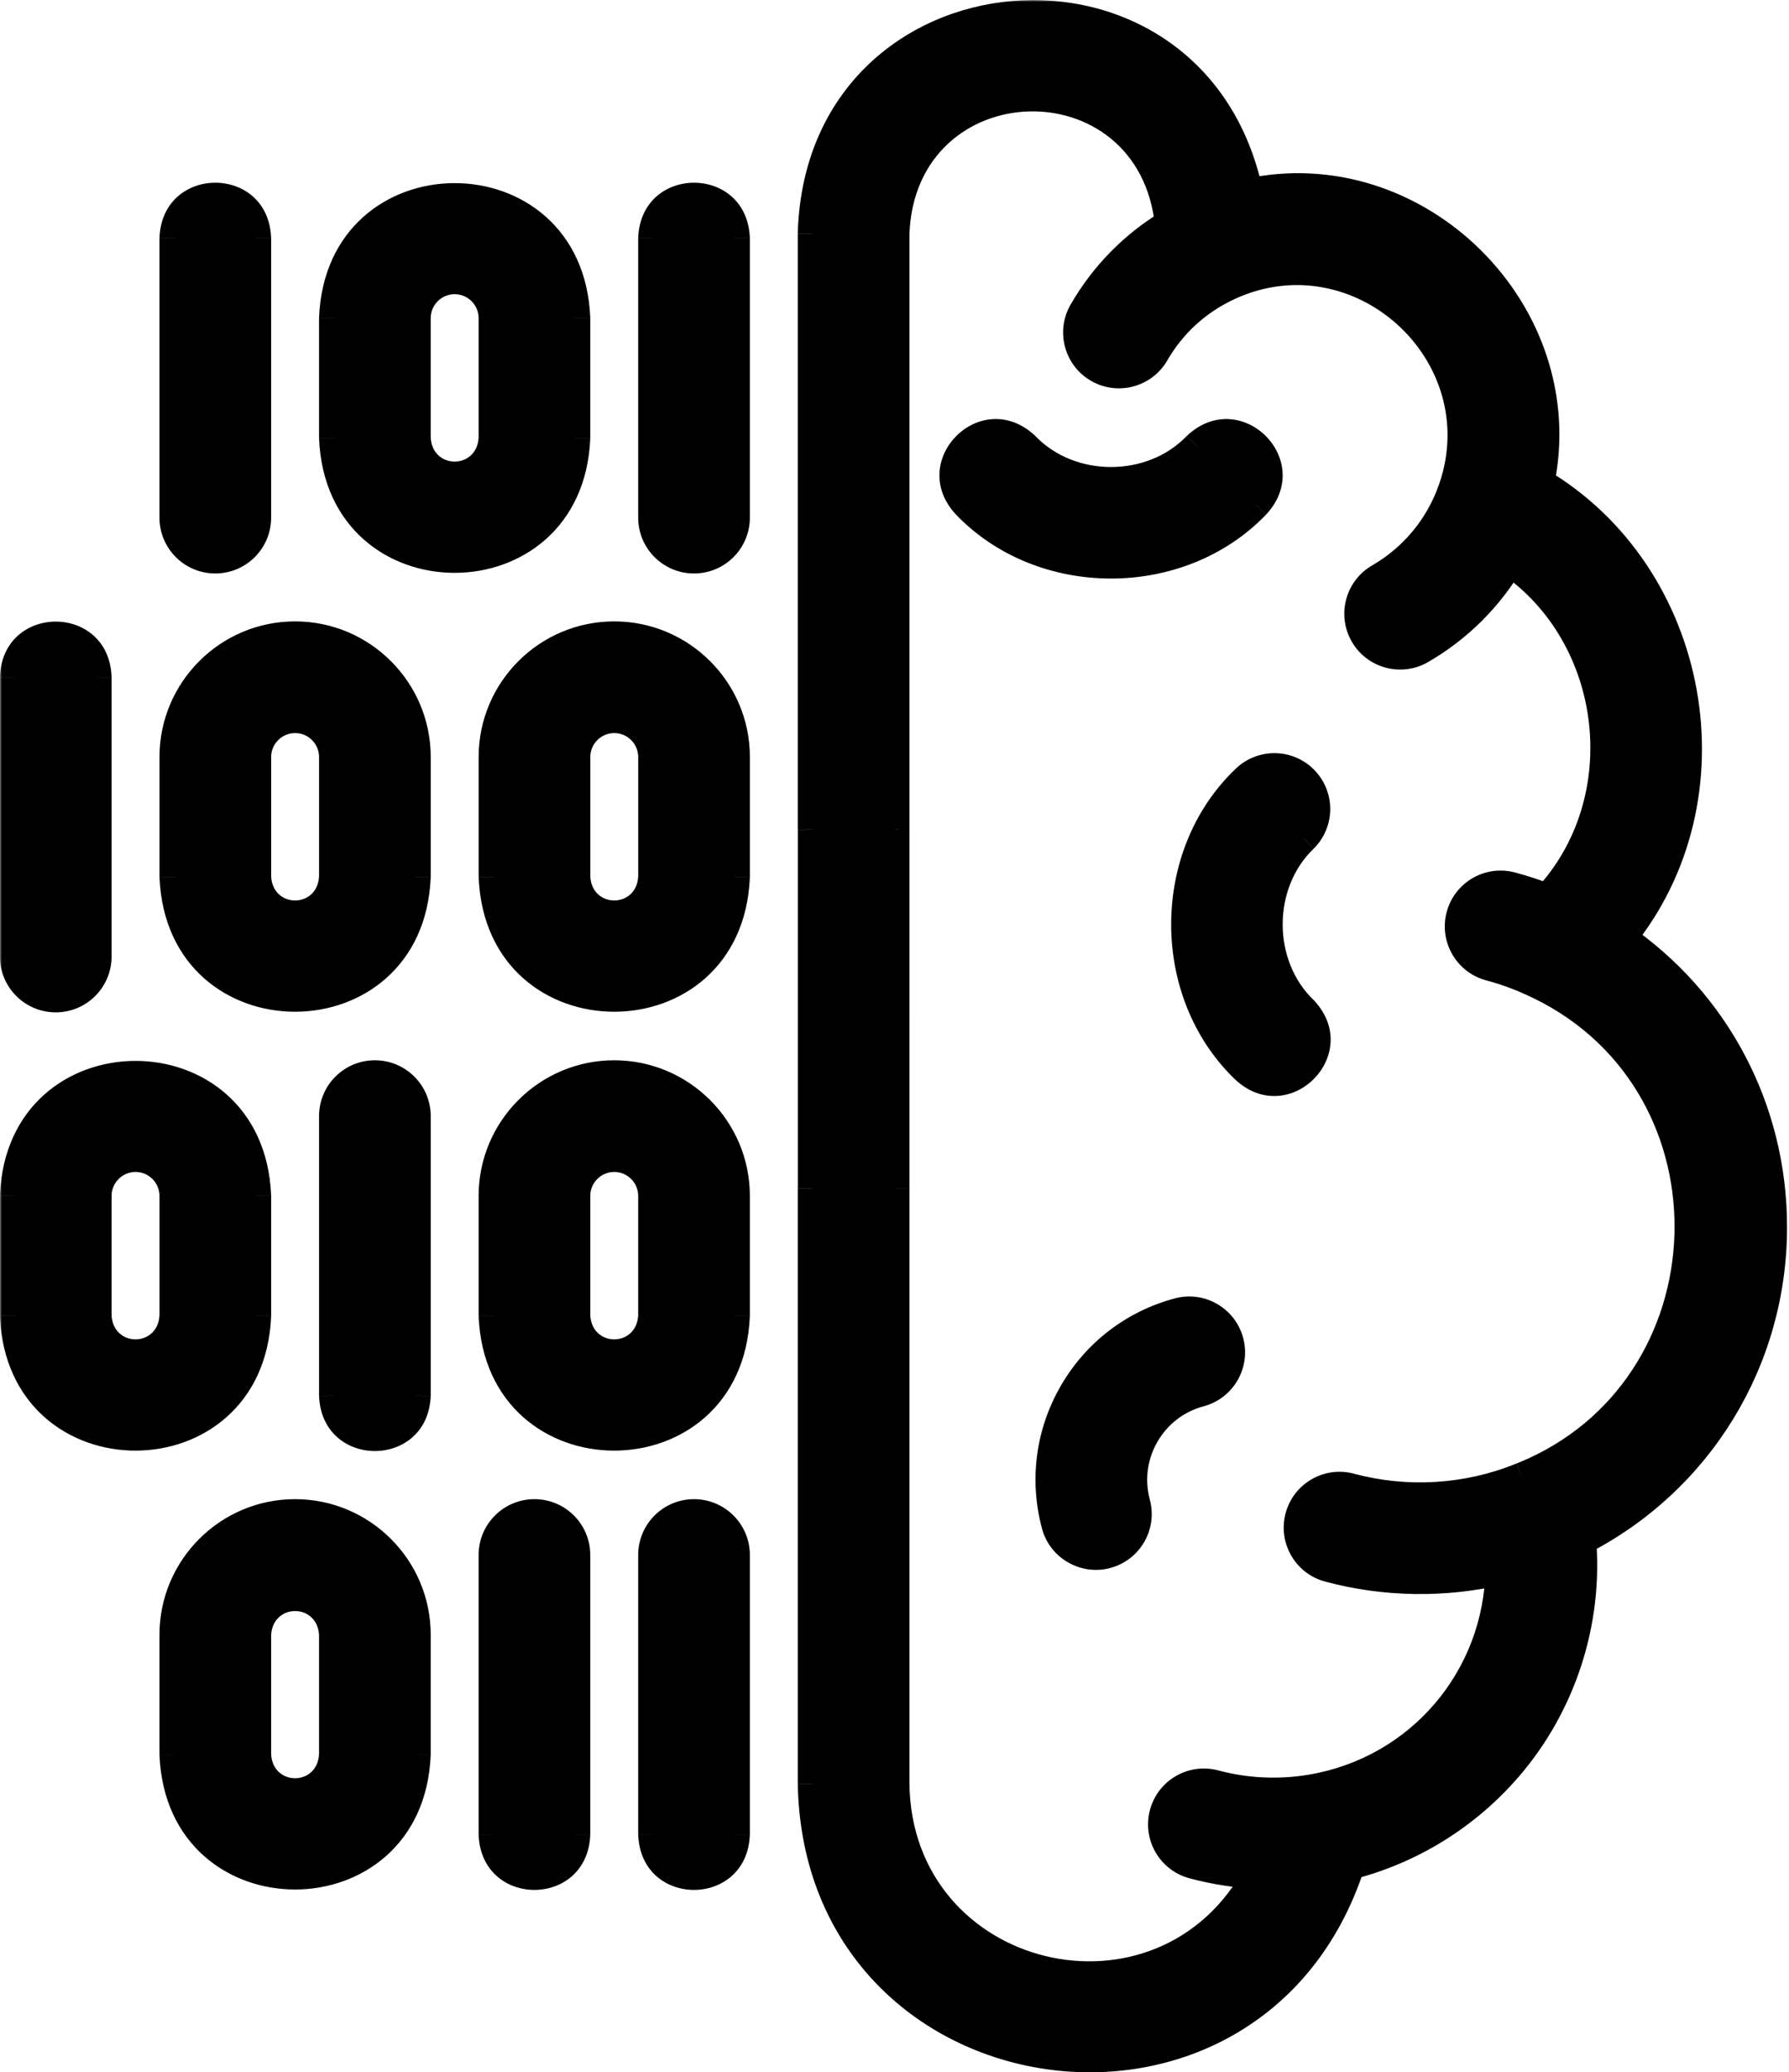 <?xml version="1.0" encoding="UTF-8"?>
<svg viewBox="0 0 449 520" xmlns="http://www.w3.org/2000/svg">
<mask id="a" x="0" y="0" width="449" height="521" fill="black" maskUnits="userSpaceOnUse">
<rect width="449" height="521" fill="#fff"/>
<path d="m406.55 235.39c23.712 16.302 37.984 43.045 37.984 72.498 0 33.451-18.571 63.446-47.928 78.435 1.755 20.52-4.926 41.198-18.352 56.786-10.409 12.124-24.294 20.705-39.623 24.601-24.269 74.558-132.8 58.833-134.39-20.052v-149.48c5e-3 -0.137 0.013-0.274 0.022-0.409v-89.293c-9e-3 -0.134-0.017-0.269-0.022-0.407v-149.48c1.947-66.932 95.35-74.793 108.86-9.754 42.358-9.351 82.023 29.968 72.986 72.417 39.244 23.134 49.423 78.736 20.456 114.14zm-182.28-27.27c1e-3 -0.016 1e-3 -0.032 2e-3 -0.048v-149.48c1.642-44.881 65.185-46.736 69.613-2.244-8.982 5.369-16.41 12.901-21.702 22.067-2.766 4.789-1.125 10.912 3.664 13.676 4.704 2.74 10.896 1.168 13.677-3.664 4.329-7.498 10.774-13.377 18.638-17.002 0.107-0.049 0.212-0.101 0.317-0.153 32.914-14.936 68.256 17.176 56.564 51.372-0.018 0.046-0.036 0.092-0.053 0.137-0.014 0.036-0.027 0.071-0.04 0.107-0.015 0.039-0.029 0.079-0.043 0.12-3.292 9.407-9.857 17.332-18.489 22.315-4.788 2.765-6.429 8.887-3.665 13.677 2.781 4.833 8.973 6.404 13.677 3.666 9.322-5.382 17.016-13.081 22.389-22.258 27.903 18.963 32.786 60.607 9.623 85.402-3.014-1.176-6.091-2.186-9.207-3.02-5.342-1.432-10.831 1.738-12.262 7.08-1.432 5.34 1.738 10.831 7.08 12.262 4.196 1.124 8.304 2.66 12.211 4.564 0.142 0.069 0.283 0.133 0.425 0.195 52.158 25.378 49.445 102.22-4.273 123.95l-0.044 0.015-0.031 0.011c-0.045 0.016-0.091 0.033-0.136 0.05-0.028 0.01-0.056 0.021-0.084 0.032l-0.059 0.023c-0.038 0.014-0.076 0.03-0.114 0.045-13.608 5.542-28.951 6.466-43.138 2.643-5.342-1.431-10.831 1.738-12.262 7.08-1.431 5.34 1.738 10.831 7.08 12.262 14.038 3.78 29.118 3.992 43.222 0.61-0.381 27.785-20.323 51.085-47.739 55.665-0.043 5e-3 -0.085 0.011-0.128 0.018-0.046 7e-3 -0.092 0.014-0.138 0.022-7.993 1.31-16.262 0.898-24.08-1.198-5.343-1.43-10.831 1.738-12.263 7.08-1.431 5.34 1.738 10.831 7.08 12.263 5.418 1.451 10.982 2.308 16.581 2.557-23.698 44.706-91.259 28.693-91.891-22.35v-149.48c-1e-3 -0.015-1e-3 -0.031-2e-3 -0.047v-44.804c1e-3 -0.067 2e-3 -0.133 2e-3 -0.2v-7e-3c0-0.067-1e-3 -0.133-2e-3 -0.2v-44.803zm32.724-95.943c11.513 11.999 32.233 12 43.746 0 9.758-9.016 23.179 4.392 14.16 14.16-18.968 19.768-53.098 19.768-72.066 0-9.015-9.758 4.393-23.179 14.16-14.16zm44.092 236.83c5.34-1.431 8.51-6.922 7.079-12.263-1.431-5.342-6.92-8.511-12.262-7.081-11.13 2.983-20.434 10.12-26.197 20.101-5.761 9.98-7.292 21.607-4.309 32.737 1.411 5.385 7.064 8.516 12.261 7.081 5.341-1.431 8.511-6.922 7.08-12.263-1.598-5.965-0.777-12.195 2.31-17.542 3.088-5.348 8.073-9.173 14.038-10.77zm11.699-153.1c3.91-3.91 10.25-3.91 14.16 0s3.91 10.25 0 14.16c-12.001 11.514-12.002 32.232 0 43.746 9.022 9.743-4.408 23.185-14.16 14.16-19.768-18.969-19.769-53.097 0-72.066zm-298.77 54.112c5.53 0 10.012-4.482 10.012-10.012v-70.085c-0.529-13.284-19.501-13.274-20.024 0v70.085c0 5.53 4.482 10.012 10.012 10.012zm30.037-60.072c0-16.562 13.474-30.037 30.036-30.037s30.036 13.475 30.036 30.037v30.036c-1.639 39.826-58.419 39.856-60.073 0v-30.036zm20.024 30.036c0.547 13.275 19.472 13.284 20.024 0h1e-3v-30.036c0-5.521-4.491-10.012-10.012-10.012h-1e-3c-5.521 0-10.012 4.491-10.012 10.012v30.036zm90.11-60.073c-16.562 0-30.036 13.475-30.036 30.037v30.036c1.654 39.856 58.434 39.826 60.073 0v-30.036c0-16.562-13.475-30.037-30.037-30.037zm10.012 60.073c-0.551 13.285-19.478 13.275-20.024 0v-30.036c0-5.521 4.492-10.012 10.012-10.012 5.521 0 10.012 4.491 10.012 10.012v30.036zm-100.12-90.11c0 5.53-4.482 10.012-10.012 10.012-5.53 0-10.012-4.482-10.012-10.012v-70.084c0.524-13.274 19.496-13.284 20.024 0v70.084zm80.098-20.024v-30.036c-1.654-39.856-58.433-39.826-60.072 0v30.036c1.655 39.856 58.433 39.826 60.072 0zm-20.024 0c-0.552 13.285-19.478 13.276-20.024 0v-30.036c0-5.521 4.491-10.012 10.012-10.012s10.012 4.491 10.012 10.012v30.036zm60.074 20.024c0 5.53-4.483 10.012-10.013 10.012-5.529 0-10.012-4.482-10.012-10.012v-70.084c0.524-13.274 19.496-13.284 20.025 0v70.084zm-90.11 140.17c-5.53 0-10.012 4.483-10.012 10.012v70.085c0.529 13.284 19.5 13.274 20.024 0v-70.085c0-5.529-4.483-10.012-10.012-10.012zm-30.038 30.037v30.036c-1.639 39.826-58.418 39.857-60.072 0v-30.036c1.639-39.827 58.418-39.857 60.072 0zm-40.048 30.036c0.547 13.276 19.472 13.285 20.024 0v-30.036c0-5.521-4.491-10.013-10.012-10.013-5.521 0-10.012 4.492-10.012 10.013v30.036zm130.16-60.073c-16.562 0-30.036 13.475-30.036 30.037v30.036c1.655 39.857 58.434 39.826 60.073 0v-30.036c0-16.562-13.475-30.037-30.037-30.037zm10.012 60.073c-0.551 13.285-19.478 13.276-20.024 0v-30.036c0-5.521 4.492-10.013 10.012-10.013 5.521 0 10.012 4.492 10.012 10.013v30.036zm-40.051 60.07c0-5.529 4.482-10.012 10.012-10.012s10.012 4.483 10.012 10.012v70.085c-0.523 13.274-19.495 13.284-20.024 0v-70.085zm-50.061-10.012c-16.562 0-30.036 13.474-30.036 30.036v30.037c1.655 39.856 58.433 39.827 60.073 0v-30.037c0-16.563-13.474-30.036-30.036-30.036zm10.012 60.073c-0.552 13.286-19.478 13.275-20.024 0v-30.037c0.552-13.284 19.478-13.275 20.024 0v30.037zm80.099-50.061c0-5.529 4.483-10.012 10.012-10.012 5.53 0 10.013 4.483 10.013 10.012v70.085c-0.524 13.274-19.496 13.284-20.025 0v-70.085z" clip-rule="evenodd" fill-rule="evenodd"/>
</mask>
<path d="m406.55 235.39c23.712 16.302 37.984 43.045 37.984 72.498 0 33.451-18.571 63.446-47.928 78.435 1.755 20.52-4.926 41.198-18.352 56.786-10.409 12.124-24.294 20.705-39.623 24.601-24.269 74.558-132.8 58.833-134.39-20.052v-149.48c5e-3 -0.137 0.013-0.274 0.022-0.409v-89.293c-9e-3 -0.134-0.017-0.269-0.022-0.407v-149.48c1.947-66.932 95.35-74.793 108.86-9.754 42.358-9.351 82.023 29.968 72.986 72.417 39.244 23.134 49.423 78.736 20.456 114.14zm-182.28-27.27c1e-3 -0.016 1e-3 -0.032 2e-3 -0.048v-149.48c1.642-44.881 65.185-46.736 69.613-2.244-8.982 5.369-16.41 12.901-21.702 22.067-2.766 4.789-1.125 10.912 3.664 13.676 4.704 2.74 10.896 1.168 13.677-3.664 4.329-7.498 10.774-13.377 18.638-17.002 0.107-0.049 0.212-0.101 0.317-0.153 32.914-14.936 68.256 17.176 56.564 51.372-0.018 0.046-0.036 0.092-0.053 0.137-0.014 0.036-0.027 0.071-0.04 0.107-0.015 0.039-0.029 0.079-0.043 0.12-3.292 9.407-9.857 17.332-18.489 22.315-4.788 2.765-6.429 8.887-3.665 13.677 2.781 4.833 8.973 6.404 13.677 3.666 9.322-5.382 17.016-13.081 22.389-22.258 27.903 18.963 32.786 60.607 9.623 85.402-3.014-1.176-6.091-2.186-9.207-3.02-5.342-1.432-10.831 1.738-12.262 7.08-1.432 5.34 1.738 10.831 7.08 12.262 4.196 1.124 8.304 2.66 12.211 4.564 0.142 0.069 0.283 0.133 0.425 0.195 52.158 25.378 49.445 102.22-4.273 123.95l-0.044 0.015-0.031 0.011c-0.045 0.016-0.091 0.033-0.136 0.05-0.028 0.01-0.056 0.021-0.084 0.032l-0.059 0.023c-0.038 0.014-0.076 0.03-0.114 0.045-13.608 5.542-28.951 6.466-43.138 2.643-5.342-1.431-10.831 1.738-12.262 7.08-1.431 5.34 1.738 10.831 7.08 12.262 14.038 3.78 29.118 3.992 43.222 0.61-0.381 27.785-20.323 51.085-47.739 55.665-0.043 5e-3 -0.085 0.011-0.128 0.018-0.046 7e-3 -0.092 0.014-0.138 0.022-7.993 1.31-16.262 0.898-24.08-1.198-5.343-1.43-10.831 1.738-12.263 7.08-1.431 5.34 1.738 10.831 7.08 12.263 5.418 1.451 10.982 2.308 16.581 2.557-23.698 44.706-91.259 28.693-91.891-22.35v-149.48c-1e-3 -0.015-1e-3 -0.031-2e-3 -0.047v-44.804c1e-3 -0.067 2e-3 -0.133 2e-3 -0.2v-7e-3c0-0.067-1e-3 -0.133-2e-3 -0.2v-44.803zm32.724-95.943c11.513 11.999 32.233 12 43.746 0 9.758-9.016 23.179 4.392 14.16 14.16-18.968 19.768-53.098 19.768-72.066 0-9.015-9.758 4.393-23.179 14.16-14.16zm44.092 236.83c5.34-1.431 8.51-6.922 7.079-12.263-1.431-5.342-6.92-8.511-12.262-7.081-11.13 2.983-20.434 10.12-26.197 20.101-5.761 9.98-7.292 21.607-4.309 32.737 1.411 5.385 7.064 8.516 12.261 7.081 5.341-1.431 8.511-6.922 7.08-12.263-1.598-5.965-0.777-12.195 2.31-17.542 3.088-5.348 8.073-9.173 14.038-10.77zm11.699-153.1c3.91-3.91 10.25-3.91 14.16 0s3.91 10.25 0 14.16c-12.001 11.514-12.002 32.232 0 43.746 9.022 9.743-4.408 23.185-14.16 14.16-19.768-18.969-19.769-53.097 0-72.066zm-298.77 54.112c5.53 0 10.012-4.482 10.012-10.012v-70.085c-0.529-13.284-19.501-13.274-20.024 0v70.085c0 5.53 4.482 10.012 10.012 10.012zm30.037-60.072c0-16.562 13.474-30.037 30.036-30.037s30.036 13.475 30.036 30.037v30.036c-1.639 39.826-58.419 39.856-60.073 0v-30.036zm20.024 30.036c0.547 13.275 19.472 13.284 20.024 0h1e-3v-30.036c0-5.521-4.491-10.012-10.012-10.012h-1e-3c-5.521 0-10.012 4.491-10.012 10.012v30.036zm90.11-60.073c-16.562 0-30.036 13.475-30.036 30.037v30.036c1.654 39.856 58.434 39.826 60.073 0v-30.036c0-16.562-13.475-30.037-30.037-30.037zm10.012 60.073c-0.551 13.285-19.478 13.275-20.024 0v-30.036c0-5.521 4.492-10.012 10.012-10.012 5.521 0 10.012 4.491 10.012 10.012v30.036zm-100.12-90.11c0 5.53-4.482 10.012-10.012 10.012-5.53 0-10.012-4.482-10.012-10.012v-70.084c0.524-13.274 19.496-13.284 20.024 0v70.084zm80.098-20.024v-30.036c-1.654-39.856-58.433-39.826-60.072 0v30.036c1.655 39.856 58.433 39.826 60.072 0zm-20.024 0c-0.552 13.285-19.478 13.276-20.024 0v-30.036c0-5.521 4.491-10.012 10.012-10.012s10.012 4.491 10.012 10.012v30.036zm60.074 20.024c0 5.53-4.483 10.012-10.013 10.012-5.529 0-10.012-4.482-10.012-10.012v-70.084c0.524-13.274 19.496-13.284 20.025 0v70.084zm-90.11 140.17c-5.53 0-10.012 4.483-10.012 10.012v70.085c0.529 13.284 19.5 13.274 20.024 0v-70.085c0-5.529-4.483-10.012-10.012-10.012zm-30.038 30.037v30.036c-1.639 39.826-58.418 39.857-60.072 0v-30.036c1.639-39.827 58.418-39.857 60.072 0zm-40.048 30.036c0.547 13.276 19.472 13.285 20.024 0v-30.036c0-5.521-4.491-10.013-10.012-10.013-5.521 0-10.012 4.492-10.012 10.013v30.036zm130.16-60.073c-16.562 0-30.036 13.475-30.036 30.037v30.036c1.655 39.857 58.434 39.826 60.073 0v-30.036c0-16.562-13.475-30.037-30.037-30.037zm10.012 60.073c-0.551 13.285-19.478 13.276-20.024 0v-30.036c0-5.521 4.492-10.013 10.012-10.013 5.521 0 10.012 4.492 10.012 10.013v30.036zm-40.051 60.07c0-5.529 4.482-10.012 10.012-10.012s10.012 4.483 10.012 10.012v70.085c-0.523 13.274-19.495 13.284-20.024 0v-70.085zm-50.061-10.012c-16.562 0-30.036 13.474-30.036 30.036v30.037c1.655 39.856 58.433 39.827 60.073 0v-30.037c0-16.563-13.474-30.036-30.036-30.036zm10.012 60.073c-0.552 13.286-19.478 13.275-20.024 0v-30.037c0.552-13.284 19.478-13.275 20.024 0v30.037zm80.099-50.061c0-5.529 4.483-10.012 10.012-10.012 5.53 0 10.013 4.483 10.013 10.012v70.085c-0.524 13.274-19.496 13.284-20.025 0v-70.085z" clip-rule="evenodd" fill-rule="evenodd"/>
<path d="m406.55 235.39-3.096-2.533-2.754 3.366 3.584 2.464 2.266-3.297zm-9.944 150.93-1.819-3.563-2.396 1.223 0.229 2.681 3.986-0.341zm-18.352 56.786-3.031-2.61-4e-3 5e-3 3.035 2.605zm-39.623 24.601-0.985-3.877-2.136 0.543-0.683 2.096 3.804 1.238zm-134.39-20.052h-4v0.04l1e-3 0.04 3.999-0.08zm0-149.48-3.997-0.157-3e-3 0.078v0.079h4zm0.022-0.409 3.99 0.278 0.01-0.139v-0.139h-4zm0-89.293h4v-0.138l-0.01-0.139-3.99 0.277zm-0.022-0.407h-4v0.08l3e-3 0.08 3.997-0.16zm0-149.48-3.999-0.116-1e-3 0.058v0.058h4zm108.86-9.754-3.916 0.814 0.824 3.965 3.954-0.873-0.862-3.906zm72.986 72.417-3.912-0.833-0.6 2.816 2.481 1.463 2.031-3.446zm-161.83 86.869-3.996-0.17-4e-3 0.085v0.085h4zm2e-3 -0.048 3.997 0.158 3e-3 -0.079v-0.079h-4zm0-149.48-3.997-0.146-3e-3 0.073v0.073h4zm69.613-2.244 2.052 3.433 2.18-1.303-0.252-2.527-3.98 0.396zm-21.702 22.067 3.464 2v-2e-4l-3.464-2zm3.664 13.676 2.014-3.456-0.014-8e-3 -2 3.464zm13.677-3.664-3.464-2-4e-3 0.005 3.468 1.995zm18.638-17.002-1.665-3.637-9e-3 4e-3 1.674 3.633zm0.317-0.153-1.653-3.643-0.069 0.031-0.067 0.034 1.789 3.578zm56.564 51.372 3.724 1.459 0.032-0.081 0.029-0.084-3.785-1.294zm-0.053 0.137 3.736 1.428 1e-3 -1e-3 -3.737-1.427zm-0.04 0.107 3.752 1.385 1e-3 -1e-3 -3.753-1.384zm-0.043 0.12 3.775 1.321 1e-3 -3e-3 -3.776-1.318zm-18.489 22.315-2-3.464 2 3.464zm-3.665 13.677 3.467-1.995-3e-3 -4e-3 -3.464 1.999zm13.677 3.666-2-3.464-0.012 7e-3 2.012 3.457zm22.389-22.258 2.249-3.309-3.539-2.404-2.161 3.692 3.451 2.021zm9.623 85.402-1.453 3.726 2.525 0.986 1.851-1.982-2.923-2.73zm-9.207-3.02-1.036 3.864h2e-3l1.034-3.864zm-12.262 7.08 3.864 1.036v-1e-3l-3.864-1.035zm7.08 12.262 1.035-3.864-1.035 3.864zm12.211 4.564 1.758-3.593-5e-3 -3e-3 -1.753 3.596zm0.425 0.195 1.75-3.597-0.074-0.036-0.075-0.032-1.601 3.665zm-4.273 123.95 1.317 3.777 0.092-0.032 0.091-0.037-1.5-3.708zm-0.044 0.015-1.318-3.776-9e-3 3e-3 -8e-3 3e-3 1.335 3.77zm-0.031 0.011-1.335-3.77-6e-3 2e-3 1.341 3.768zm-0.136 0.05-1.403-3.746h-1e-3l1.404 3.746zm-0.084 0.032-1.436-3.734-0.013 5e-3 1.449 3.729zm-0.059 0.023-1.448-3.729-0.012 5e-3 1.46 3.724zm-0.114 0.045-1.507-3.705-1e-3 1e-3 1.508 3.704zm-43.138 2.643 1.041-3.862-5e-3 -1e-3 -1.036 3.863zm-12.262 7.08 3.864 1.036v-1e-3l-3.864-1.035zm7.08 12.262 1.04-3.863-5e-3 -1e-3 -1.035 3.864zm43.222 0.61 4 0.055 0.07-5.144-5.002 1.2 0.932 3.889zm-47.739 55.665 0.535 3.964 0.062-9e-3 0.062-0.01-0.659-3.945zm-0.128 0.018-0.59-3.956 0.59 3.956zm-0.138 0.022 0.647 3.947 0.01-2e-3 9e-3 -1e-3 -0.666-3.944zm-24.08-1.198 1.036-3.863-1e-3 -1e-3 -1.035 3.864zm-12.263 7.08 3.864 1.036v-1e-3l-3.864-1.035zm7.08 12.263-1.036 3.863h1e-3l1.035-3.863zm16.581 2.557 3.534 1.873 2.963-5.589-6.32-0.28-0.177 3.996zm-91.891-22.35h-4v0.024 0.025l4-0.049zm0-149.48h4v-0.079l-3e-3 -0.08-3.997 0.159zm-2e-3 -0.047h-4v0.086l4e-3 0.085 3.996-0.171zm0-44.804-3.999-0.078-1e-3 0.039v0.039h4zm0-0.407h-4v0.039l1e-3 0.039 3.999-0.078zm76.47-140.75-2.714-2.938-0.089 0.082-0.083 0.087 2.886 2.769zm-43.746 0 2.887-2.77-0.084-0.087-0.089-0.082-2.714 2.939zm57.906 14.16 2.887 2.769 0.026-0.027 0.026-0.029-2.939-2.713zm-72.066 0-2.938 2.714 0.026 0.028 0.026 0.027 2.886-2.769zm65.331 210.41 3.864-1.035-3.864 1.035zm-7.079 12.263-1.035-3.864h-1e-3l1.036 3.864zm-5.183-19.344-1.035-3.864v1e-3l1.035 3.863zm-26.197 20.101-3.464-2v1e-3l3.464 1.999zm-4.309 32.737 3.869-1.014-3e-3 -0.011-3e-3 -0.01-3.863 1.035zm12.261 7.081-1.035-3.864-0.03 8e-3 1.065 3.856zm7.08-12.263 3.864-1.035-3.864 1.035zm2.31-17.542-3.464-2.001-1e-3 1e-3 3.465 2zm39.897-163.87 2.829-2.828-1e-3 -1e-3 -2.828 2.829zm-14.16 0 2.769 2.886 0.03-0.028 0.029-0.029-2.828-2.829zm14.16 14.16 2.769 2.886 0.03-0.028 0.029-0.03-2.828-2.828zm0 43.746 2.935-2.718-0.081-0.087-0.085-0.082-2.769 2.887zm-14.16 14.16-2.77 2.886 0.026 0.025 0.027 0.025 2.717-2.936zm-288.76-98.051h4v-0.079l-0.003-0.08-3.997 0.159zm-20.024 0-3.997-0.157-0.003 0.079v0.078h4zm100.12 50.061 3.996 0.164 4e-3 -0.082v-0.082h-4zm-60.073 0h-4v0.083l0.004 0.083 3.997-0.166zm40.048 0v-4h-3.837l-0.159 3.834 3.997 0.166zm-20.024 0h-4v0.082l0.003 0.082 3.997-0.164zm20.025 0v4h4v-4h-4zm40.049 0h-4v0.083l3e-3 0.083 3.997-0.166zm60.073 0 3.996 0.164 4e-3 -0.082v-0.082h-4zm-40.049 0h-4v0.082l4e-3 0.082 3.996-0.164zm20.024 0 3.997 0.166 3e-3 -0.083v-0.083h-4zm-120.15-160.19-3.997-0.158-0.003 0.079v0.079h4zm20.024 0h4v-0.08l-0.003-0.08-3.997 0.159zm80.098 20.024h4v-0.083l-3e-3 -0.083-3.997 0.166zm0 30.036 3.997 0.164 3e-3 -0.082v-0.082h-4zm-60.072-30.036-3.997-0.165-0.003 0.082v0.082h4zm0 30.036h-4v0.083l0.003 0.083 3.997-0.166zm20.024 0h-4v0.082l3e-3 0.082 3.997-0.164zm20.024 0 3.997 0.166 3e-3 -0.083v-0.083h-4zm40.049-50.06-3.997-0.158-3e-3 0.079v0.079h4zm20.025 0h4v-0.08l-4e-3 -0.08-3.996 0.159zm-100.12 290.35h-4v0.08l0.003 0.079 3.997-0.159zm20.024 0 3.997 0.158 3e-3 -0.079v-0.079h-4zm-40.05-20.024 3.997 0.164 0.003-0.082v-0.082h-4zm0-30.036h4v-0.083l-0.003-0.083-3.997 0.166zm-60.072 30.036h-4v0.083l0.003 0.083 3.997-0.166zm0-30.036-3.997-0.165-0.003 0.082v0.083h4zm40.048 30.036 3.997 0.166 0.003-0.083v-0.083h-4zm-20.024 0h-4v0.082l0.003 0.082 3.997-0.164zm100.12 0h-4v0.083l3e-3 0.083 3.997-0.166zm60.073 0 3.996 0.164 4e-3 -0.082v-0.082h-4zm-40.049 0h-4v0.082l4e-3 0.082 3.996-0.164zm20.024 0 3.997 0.166 3e-3 -0.083v-0.083h-4zm-20.027 130.16 3.997 0.158 3e-3 -0.079v-0.079h-4zm-20.024 0h-4v0.079l3e-3 0.08 3.997-0.159zm-80.098-20.024h-4v0.083l0.004 0.083 3.997-0.166zm60.073 0 3.996 0.164 4e-3 -0.082v-0.082h-4zm-40.048 0h-4v0.082l0.003 0.082 3.997-0.164zm20.024 0 3.997 0.166 0.004-0.083v-0.083h-4zm-20.024-30.037-3.997-0.165-0.004 0.082v0.083h4zm20.024 0h4v-0.082l-0.003-0.082-3.997 0.164zm100.12 50.061 3.996 0.158 4e-3 -0.079v-0.079h-4zm-20.025 0h-4v0.079l4e-3 0.08 3.996-0.159zm284.34-152.38c0-30.772-14.923-58.747-39.718-75.794l-4.532 6.593c22.628 15.556 36.25 41.068 36.25 69.201h8zm-50.109 81.997c30.692-15.67 50.109-47.038 50.109-81.997h-8c0 31.944-17.724 60.564-45.747 74.872l3.638 7.125zm-17.14 55.835c14.129-16.405 21.153-38.147 19.306-59.738l-7.971 0.682c1.664 19.45-4.674 39.064-17.397 53.835l6.062 5.221zm-41.669 25.867c16.127-4.099 30.728-13.124 41.673-25.872l-6.07-5.211c-9.872 11.499-23.041 19.636-37.573 23.329l1.97 7.754zm-139.37-23.849c1.674 83.427 116.54 100.02 142.19 21.21l-7.608-2.476c-22.884 70.304-125.09 55.449-126.58-18.895l-7.998 0.161zm-1e-3 -149.56v149.48h8v-149.48h-8zm0.032-0.686c-0.013 0.175-0.022 0.351-0.029 0.529l7.994 0.315c3e-3 -0.098 9e-3 -0.195 0.015-0.289l-7.98-0.555zm7.99 0.277v-89.293h-8v89.293h8zm-8.019-89.54c7e-3 0.176 0.016 0.351 0.029 0.525l7.98-0.555c-6e-3 -0.094-0.012-0.191-0.015-0.289l-7.994 0.319zm-3e-3 -149.64v149.48h8v-149.48h-8zm116.78-10.568c-14.469-69.638-114.69-61.269-116.78 10.451l7.997 0.233c1.808-62.144 88.391-69.498 100.95-9.056l7.832-1.627zm72.983 74.064c9.643-45.298-32.565-87.134-77.761-77.156l1.724 7.812c39.52-8.725 76.642 28.078 68.212 67.678l7.825 1.666zm19.639 115.84c30.532-37.316 19.819-95.749-21.52-120.12l-4.063 6.892c37.147 21.898 46.793 74.67 19.391 108.16l6.192 5.066zm-181.38-29.633c1e-3 -0.019 2e-3 -0.039 3e-3 -0.06l-7.994-0.315c0 0.01-1e-3 0.022-1e-3 0.035l7.992 0.34zm6e-3 -0.218v-149.48h-8v149.48h8zm-3e-3 -149.34c1.458-39.859 57.696-41.57 61.636-1.994l7.96-0.792c-4.917-49.409-75.765-47.41-77.59 2.494l7.994 0.292zm63.564-5.823c-9.569 5.719-17.482 13.746-23.114 23.5l6.928 4c4.952-8.578 11.895-15.616 20.29-20.633l-4.104-6.867zm-23.114 23.5c-3.87 6.702-1.574 15.272 5.128 19.141l4-6.928c-2.876-1.66-3.861-5.337-2.2-8.212l-6.928-4.001zm5.115 19.133c6.6 3.845 15.26 1.648 19.157-5.126l-6.935-3.989c-1.663 2.891-5.389 3.838-8.195 2.203l-4.027 6.912zm19.154-5.121c3.915-6.782 9.735-12.09 16.848-15.369l-3.348-7.266c-8.616 3.97-15.686 10.42-20.428 18.634l6.928 4zm16.84-15.365c0.174-0.08 0.332-0.159 0.439-0.212l-3.577-7.155c-0.101 0.05-0.153 0.076-0.193 0.094l3.331 7.274zm0.303-0.147c29.719-13.486 61.686 15.553 51.127 46.435l7.57 2.588c12.825-37.51-25.891-72.695-62.002-56.308l3.305 7.285zm51.187 46.27c-0.02 0.053-0.042 0.11-0.065 0.17l7.474 2.853c0.012-0.032 0.025-0.066 0.04-0.105l-7.449-2.918zm-0.065 0.169c-0.018 0.049-0.037 0.099-0.056 0.149l7.506 2.769c7e-3 -0.021 0.015-0.042 0.023-0.063l-7.473-2.855zm-0.055 0.148c-0.022 0.059-0.045 0.122-0.068 0.187l7.553 2.637c5e-3 -0.015 0.012-0.033 0.019-0.053l-7.504-2.771zm-0.067 0.185c-2.976 8.503-8.911 15.667-16.713 20.172l4 6.928c9.461-5.462 16.656-14.147 20.264-24.458l-7.551-2.642zm-16.713 20.172c-6.701 3.87-8.998 12.438-5.13 19.141l6.929-3.999c-1.66-2.877-0.674-6.554 2.202-8.214l-4.001-6.928zm-5.132 19.136c3.899 6.775 12.556 8.97 19.157 5.128l-4.025-6.914c-2.809 1.634-6.534 0.688-8.198-2.204l-6.934 3.99zm19.144 5.135c9.927-5.731 18.12-13.93 23.841-23.701l-6.903-4.042c-5.026 8.583-12.222 15.783-20.938 20.815l4 6.928zm18.141-22.414c25.889 17.595 30.422 56.377 8.948 79.363l5.846 5.461c24.852-26.603 19.619-71.109-10.297-91.441l-4.497 6.617zm13.325 78.367c-3.15-1.228-6.368-2.284-9.627-3.157l-2.068 7.728c2.972 0.796 5.91 1.76 8.788 2.882l2.907-7.453zm-9.625-3.156c-7.477-2.006-15.16 2.433-17.162 9.908l7.728 2.07c0.859-3.208 4.156-5.111 7.362-4.251l2.072-7.727zm-17.161 9.907c-2.004 7.475 2.432 15.159 9.908 17.161l2.07-7.727c-3.208-0.859-5.111-4.156-4.251-7.362l-7.727-2.072zm9.907 17.161c3.949 1.058 7.817 2.504 11.495 4.297l3.505-7.192c-4.137-2.016-8.485-3.641-12.929-4.832l-2.071 7.727zm11.489 4.294c0.209 0.102 0.406 0.191 0.582 0.268l3.202-7.331c-0.109-0.048-0.194-0.087-0.268-0.123l-3.516 7.186zm0.433 0.199c49.036 23.859 46.49 96.211-4.023 116.64l3 7.416c56.923-23.024 59.803-104.36 4.523-131.25l-3.5 7.194zm-3.841 116.57-0.044 0.016 2.636 7.553 0.043-0.015-2.635-7.554zm-0.061 0.022-0.031 0.011 2.671 7.541 0.03-0.011-2.67-7.541zm-0.037 0.013c-0.067 0.023-0.133 0.048-0.198 0.072l2.806 7.492c0.025-0.01 0.05-0.019 0.075-0.027l-2.683-7.537zm-0.199 0.072c-0.037 0.014-0.076 0.029-0.116 0.044l2.872 7.467c0.016-6e-3 0.033-0.012 0.052-0.019l-2.808-7.492zm-0.129 0.049-0.058 0.023 2.897 7.457 0.058-0.023-2.897-7.457zm-0.07 0.028c-0.055 0.021-0.108 0.043-0.161 0.064l3.015 7.41c0.023-9e-3 0.045-0.018 0.067-0.027l-2.921-7.447zm-0.162 0.065c-12.795 5.21-27.242 6.081-40.589 2.485l-2.082 7.725c15.027 4.048 31.265 3.072 45.688-2.801l-3.017-7.409zm-40.594 2.484c-7.477-2.004-15.159 2.433-17.161 9.908l7.727 2.07c0.859-3.208 4.154-5.111 7.363-4.251l2.071-7.727zm-17.161 9.907c-2.004 7.475 2.432 15.159 9.908 17.162l2.07-7.728c-3.208-0.859-5.111-4.156-4.251-7.362l-7.727-2.072zm9.903 17.16c14.682 3.954 30.44 4.175 45.195 0.638l-1.865-7.779c-13.454 3.225-27.856 3.024-41.25-0.584l-2.08 7.725zm40.262-3.306c-0.355 25.856-18.896 47.513-44.398 51.773l1.318 7.891c29.329-4.899 50.672-29.842 51.08-59.555l-8-0.109zm-44.273 51.754c-0.058 8e-3 -0.119 0.017-0.184 0.027l1.18 7.912c0.02-3e-3 0.044-6e-3 0.073-0.01l-1.069-7.929zm-0.184 0.027c-0.069 0.01-0.14 0.021-0.214 0.034l1.332 7.888c0.018-3e-3 0.039-6e-3 0.062-0.01l-1.18-7.912zm-0.195 0.03c-7.432 1.219-15.127 0.835-22.397-1.113l-2.072 7.727c8.367 2.242 17.21 2.683 25.763 1.281l-1.294-7.895zm-22.398-1.114c-7.477-2.002-15.158 2.433-17.161 9.908l7.727 2.071c0.86-3.207 4.154-5.11 7.364-4.251l2.07-7.728zm-17.161 9.908c-2.004 7.475 2.432 15.159 9.907 17.162l2.071-7.727c-3.208-0.86-5.111-4.157-4.251-7.363l-7.727-2.072zm9.908 17.162c5.699 1.527 11.55 2.429 17.439 2.69l0.354-7.992c-5.309-0.236-10.585-1.049-15.723-2.425l-2.07 7.727zm14.082-3.18c-21.772 41.073-83.777 26.344-84.357-20.526l-8 0.099c0.684 55.217 73.801 72.514 99.425 24.174l-7.068-3.747zm-84.357-20.476v-149.48h-8v149.48h8zm-3e-3 -149.64c-1e-3 -0.021-2e-3 -0.041-3e-3 -0.059l-7.992 0.342c0 0.013 1e-3 0.025 1e-3 0.035l7.994-0.318zm-7.999-44.692v44.804h8v-44.804h-8zm2e-3 -0.2c0 0.04-1e-3 0.081-1e-3 0.122l7.998 0.156c2e-3 -0.093 3e-3 -0.185 3e-3 -0.278h-8zm0-7e-3v7e-3h8v-7e-3h-8zm-1e-3 -0.122c0 0.041 1e-3 0.081 1e-3 0.122h8c0-0.093-1e-3 -0.186-3e-3 -0.278l-7.998 0.156zm-1e-3 -44.881v44.803h8v-44.803h-8zm77.584-98.712c-9.939 10.359-28.035 10.358-37.973-1e-3l-5.773 5.539c13.087 13.64 36.431 13.642 49.519 0l-5.773-5.538zm19.985 19.642c12.502-13.54-6.297-32.3-19.813-19.811l5.429 5.876c5.999-5.544 14.042 2.513 8.506 8.508l5.878 5.427zm-77.891 0.056c20.542 21.409 57.296 21.409 77.839 0l-5.773-5.539c-17.393 18.127-48.9 18.127-66.293 0l-5.773 5.539zm19.76-19.868c-13.545-12.506-32.295 6.301-19.812 19.813l5.876-5.429c-5.546-6.003 2.518-14.038 8.509-8.506l5.427-5.878zm44.593 228.54c0.86 3.208-1.045 6.505-4.25 7.364l2.07 7.727c7.475-2.002 11.91-9.687 9.908-17.161l-7.728 2.07zm-7.363-4.252c3.208-0.859 6.504 1.044 7.363 4.252l7.728-2.07c-2.002-7.476-9.685-11.912-17.161-9.91l2.07 7.728zm-23.768 18.238c5.232-9.063 13.663-15.53 23.769-18.238l-2.071-7.727c-12.155 3.257-22.333 11.064-28.626 21.964l6.928 4.001zm-3.91 29.701c-2.708-10.106-1.321-20.641 3.91-29.702l-6.928-3.999c-6.292 10.897-7.966 23.616-4.709 35.771l7.727-2.07zm7.333 4.26c-3.08 0.851-6.489-1.043-7.327-4.239l-7.739 2.028c1.986 7.575 9.882 11.943 17.196 9.922l-2.13-7.711zm4.281-7.372c0.859 3.208-1.045 6.505-4.251 7.364l2.07 7.727c7.475-2.002 11.911-9.687 9.909-17.161l-7.728 2.07zm2.709-20.577c-3.616 6.266-4.581 13.587-2.709 20.577l7.728-2.07c-1.324-4.941-0.647-10.079 1.91-14.508l-6.929-3.999zm16.467-12.634c-6.988 1.872-12.847 6.367-16.466 12.633l6.927 4.001c2.559-4.429 6.67-7.583 11.61-8.907l-2.071-7.727zm29.723-152.06c-5.472-5.472-14.344-5.471-19.816 0l5.656 5.658c2.349-2.349 6.156-2.348 8.503-1e-3l5.657-5.657zm0 19.817c5.472-5.472 5.472-14.344 1e-3 -19.816l-5.658 5.656c2.348 2.349 2.348 6.156 0 8.503l5.657 5.657zm-0.059 38.031c-10.36-9.939-10.36-28.033 0-37.973l-5.538-5.772c-13.642 13.088-13.643 36.43 0 49.518l5.538-5.773zm-19.646 19.983c13.526 12.516 32.314-6.312 19.812-19.814l-5.87 5.435c5.542 5.986-2.529 14.04-8.509 8.507l-5.433 5.872zm-0.053-77.888c-21.409 20.543-21.408 57.295 0 77.838l5.539-5.772c-18.127-17.395-18.128-48.9 0-66.294l-5.539-5.772zm-289.99 46.986c0 3.321-2.692 6.012-6.012 6.012v8c7.739 0 14.012-6.273 14.012-14.012h-8zm0-70.085v70.085h8v-70.085h-8zm-12.027 0.158c0.322-8.163 11.706-8.149 12.03 1e-3l7.994-0.318c-0.733-18.417-27.293-18.383-28.018 2e-3l7.994 0.315zm0.003 69.927v-70.085h-8v70.085h8zm6.012 6.012c-3.321 0-6.012-2.691-6.012-6.012h-8c0 7.739 6.273 14.012 14.012 14.012v-8zm60.074-90.109c-18.771 0-34.036 15.265-34.036 34.037h8c0-14.353 11.684-26.037 26.036-26.037v-8zm34.036 34.037c0-18.772-15.265-34.037-34.036-34.037v8c14.353 0 26.036 11.684 26.036 26.037h8zm0 30.036v-30.036h-8v30.036h8zm-68.069 0.166c1.867 44.98 66.217 44.927 68.065-2e-3l-7.993-0.329c-1.429 34.724-50.638 34.731-52.079-1e-3l-7.993 0.332zm-0.004-30.202v30.036h8v-30.036h-8zm40.052 29.87c-0.339 8.164-11.695 8.171-12.031 1e-3l-7.993 0.329c0.757 18.381 27.253 18.406 28.017 2e-3l-7.993-0.332zm3.998-3.834h-1e-3v8h1e-3v-8zm-4-26.036v30.036h8v-30.036h-8zm-6.012-6.012c3.312 0 6.012 2.7 6.012 6.012h8c0-7.73-6.282-14.012-14.012-14.012v8zm-1e-3 0h1e-3v-8h-1e-3v8zm-6.012 6.012c0-3.312 2.701-6.012 6.012-6.012v-8c-7.73 0-14.012 6.282-14.012 14.012h8zm0 30.036v-30.036h-8v30.036h8zm60.074-30.036c0-14.353 11.683-26.037 26.036-26.037v-8c-18.771 0-34.036 15.265-34.036 34.037h8zm0 30.036v-30.036h-8v30.036h8zm52.076-0.165c-1.429 34.724-50.638 34.731-52.079-1e-3l-7.994 0.332c1.867 44.98 66.217 44.927 68.066-2e-3l-7.993-0.329zm-3e-3 -29.871v30.036h8v-30.036h-8zm-26.037-26.037c14.353 0 26.037 11.684 26.037 26.037h8c0-18.772-15.266-34.037-34.037-34.037v8zm-14.008 56.237c0.755 18.382 27.253 18.406 28.017 2e-3l-7.993-0.332c-0.339 8.166-11.695 8.169-12.031 2e-3l-7.993 0.328zm-4e-3 -30.2v30.036h8v-30.036h-8zm14.012-14.012c-7.73 0-14.012 6.282-14.012 14.012h8c0-3.312 2.701-6.012 6.012-6.012v-8zm14.012 14.012c0-7.73-6.282-14.012-14.012-14.012v8c3.312 0 6.012 2.7 6.012 6.012h8zm0 30.036v-30.036h-8v30.036h8zm-114.14-76.098c7.739 0 14.012-6.273 14.012-14.012h-8c0 3.321-2.692 6.012-6.012 6.012v8zm-14.012-14.012c0 7.739 6.273 14.012 14.012 14.012v-8c-3.321 0-6.012-2.691-6.012-6.012h-8zm0-70.084v70.084h8v-70.084h-8zm28.021-0.159c-0.733-18.417-27.293-18.384-28.018 0.001l7.994 0.315c0.322-8.163 11.706-8.149 12.03 0.001l7.994-0.318zm0.003 70.244v-70.084h-8v70.084h8zm72.098-50.06v30.036h8v-30.036h-8zm-52.076 0.164c1.429-34.724 50.638-34.731 52.08 0.001l7.993-0.332c-1.867-44.98-66.217-44.927-68.066 0.001l7.993 0.329zm0.003 29.872v-30.036h-8v30.036h8zm52.076-0.165c-1.429 34.723-50.638 34.733-52.08-1e-3l-7.993 0.332c1.868 44.978 66.217 44.928 68.066-2e-3l-7.993-0.329zm-40.049 0.329c0.756 18.387 27.253 18.403 28.018 2e-3l-7.994-0.332c-0.339 8.169-11.695 8.167-12.031 2e-3l-7.993 0.328zm-3e-3 -30.2v30.036h8v-30.036h-8zm14.012-14.012c-7.73 0-14.012 6.282-14.012 14.012h8c0-3.312 2.7-6.012 6.012-6.012v-8zm14.012 14.012c0-7.73-6.282-14.012-14.012-14.012v8c3.311 0 6.012 2.7 6.012 6.012h8zm0 30.036v-30.036h-8v30.036h8zm46.061 34.036c7.739 0 14.013-6.273 14.013-14.012h-8c0 3.321-2.692 6.012-6.013 6.012v8zm-14.012-14.012c0 7.739 6.274 14.012 14.012 14.012v-8c-3.32 0-6.012-2.691-6.012-6.012h-8zm0-70.084v70.084h8v-70.084h-8zm28.021-0.159c-0.733-18.417-27.292-18.384-28.018 0.001l7.994 0.315c0.322-8.163 11.706-8.149 12.031 0.001l7.993-0.318zm4e-3 70.244v-70.084h-8v70.084h8zm-100.12 150.18c0-3.32 2.692-6.012 6.012-6.012v-8c-7.739 0-14.012 6.274-14.012 14.012h8zm0 70.085v-70.085h-8v70.085h8zm12.027-0.158c-0.322 8.163-11.706 8.15-12.03-1e-3l-7.994 0.318c0.733 18.417 27.293 18.384 28.018-1e-3l-7.994-0.316zm-3e-3 -69.927v70.085h8v-70.085h-8zm-6.012-6.012c3.321 0 6.012 2.692 6.012 6.012h8c0-7.738-6.273-14.012-14.012-14.012v8zm-26.038 56.073v-30.036h-8v30.036h8zm-68.069 0.166c1.868 44.98 66.217 44.927 68.066-2e-3l-7.993-0.329c-1.429 34.724-50.637 34.732-52.079-1e-3l-7.993 0.332zm-0.003-30.202v30.036h8v-30.036h-8zm68.069-0.166c-1.867-44.98-66.217-44.927-68.066 1e-3l7.993 0.329c1.429-34.724 50.638-34.731 52.079 1e-3l7.993-0.331zm-28.017 30.036c-0.339 8.164-11.695 8.172-12.031 1e-3l-7.993 0.329c0.757 18.382 27.253 18.407 28.017 2e-3l-7.993-0.332zm-0.004-29.87v30.036h8v-30.036h-8zm-6.012-6.013c3.312 0 6.012 2.701 6.012 6.013h8c0-7.73-6.282-14.013-14.012-14.013v8zm-6.012 6.013c0-3.312 2.7-6.013 6.012-6.013v-8c-7.73 0-14.012 6.283-14.012 14.013h8zm0 30.036v-30.036h-8v30.036h8zm100.12-30.036c0-14.353 11.683-26.037 26.036-26.037v-8c-18.771 0-34.036 15.265-34.036 34.037h8zm0 30.036v-30.036h-8v30.036h8zm52.076-0.165c-1.429 34.724-50.637 34.732-52.079-1e-3l-7.994 0.332c1.868 44.98 66.217 44.927 68.066-2e-3l-7.993-0.329zm-3e-3 -29.871v30.036h8v-30.036h-8zm-26.037-26.037c14.353 0 26.037 11.684 26.037 26.037h8c0-18.772-15.266-34.037-34.037-34.037v8zm-14.008 56.237c0.755 18.387 27.253 18.402 28.017 2e-3l-7.993-0.332c-0.339 8.169-11.696 8.167-12.031 2e-3l-7.993 0.328zm-4e-3 -30.2v30.036h8v-30.036h-8zm14.012-14.013c-7.73 0-14.012 6.283-14.012 14.013h8c0-3.312 2.701-6.013 6.012-6.013v-8zm14.012 14.013c0-7.73-6.282-14.013-14.012-14.013v8c3.312 0 6.012 2.701 6.012 6.013h8zm0 30.036v-30.036h-8v30.036h8zm-34.039 46.058c-7.739 0-14.012 6.274-14.012 14.012h8c0-3.32 2.692-6.012 6.012-6.012v-8zm14.012 14.012c0-7.738-6.273-14.012-14.012-14.012v8c3.321 0 6.012 2.692 6.012 6.012h8zm0 70.085v-70.085h-8v70.085h8zm-28.021 0.159c0.733 18.417 27.293 18.384 28.018-1e-3l-7.994-0.316c-0.322 8.163-11.706 8.149-12.03-1e-3l-7.994 0.318zm-3e-3 -70.244v70.085h8v-70.085h-8zm-72.098 20.024c0-14.352 11.684-26.036 26.036-26.036v-8c-18.771 0-34.036 15.265-34.036 34.036h8zm0 30.037v-30.037h-8v30.037h8zm52.076-0.165c-1.43 34.724-50.637 34.732-52.079-1e-3l-7.993 0.332c1.868 44.978 66.215 44.929 68.065-2e-3l-7.993-0.329zm-3e-3 -29.872v30.037h8v-30.037h-8zm-26.036-26.036c14.353 0 26.036 11.683 26.036 26.036h8c0-18.772-15.265-34.036-34.036-34.036v8zm-14.009 56.237c0.757 18.374 27.253 18.415 28.017 2e-3l-7.993-0.332c-0.339 8.158-11.694 8.178-12.031 1e-3l-7.993 0.329zm-0.003-30.201v30.037h8v-30.037h-8zm28.021-0.164c-0.757-18.381-27.253-18.406-28.017-1e-3l7.993 0.331c0.339-8.163 11.695-8.17 12.031-1e-3l7.993-0.329zm0.003 30.201v-30.037h-8v30.037h8zm86.111-64.073c-7.738 0-14.012 6.274-14.012 14.012h8c0-3.32 2.692-6.012 6.012-6.012v-8zm14.013 14.012c0-7.738-6.274-14.012-14.013-14.012v8c3.321 0 6.013 2.692 6.013 6.012h8zm0 70.085v-70.085h-8v70.085h8zm-28.021 0.159c0.732 18.417 27.292 18.384 28.017-1e-3l-7.993-0.316c-0.322 8.163-11.706 8.149-12.031-1e-3l-7.993 0.318zm-4e-3 -70.244v70.085h8v-70.085h-8z" mask="url(#a)"/>
</svg>
